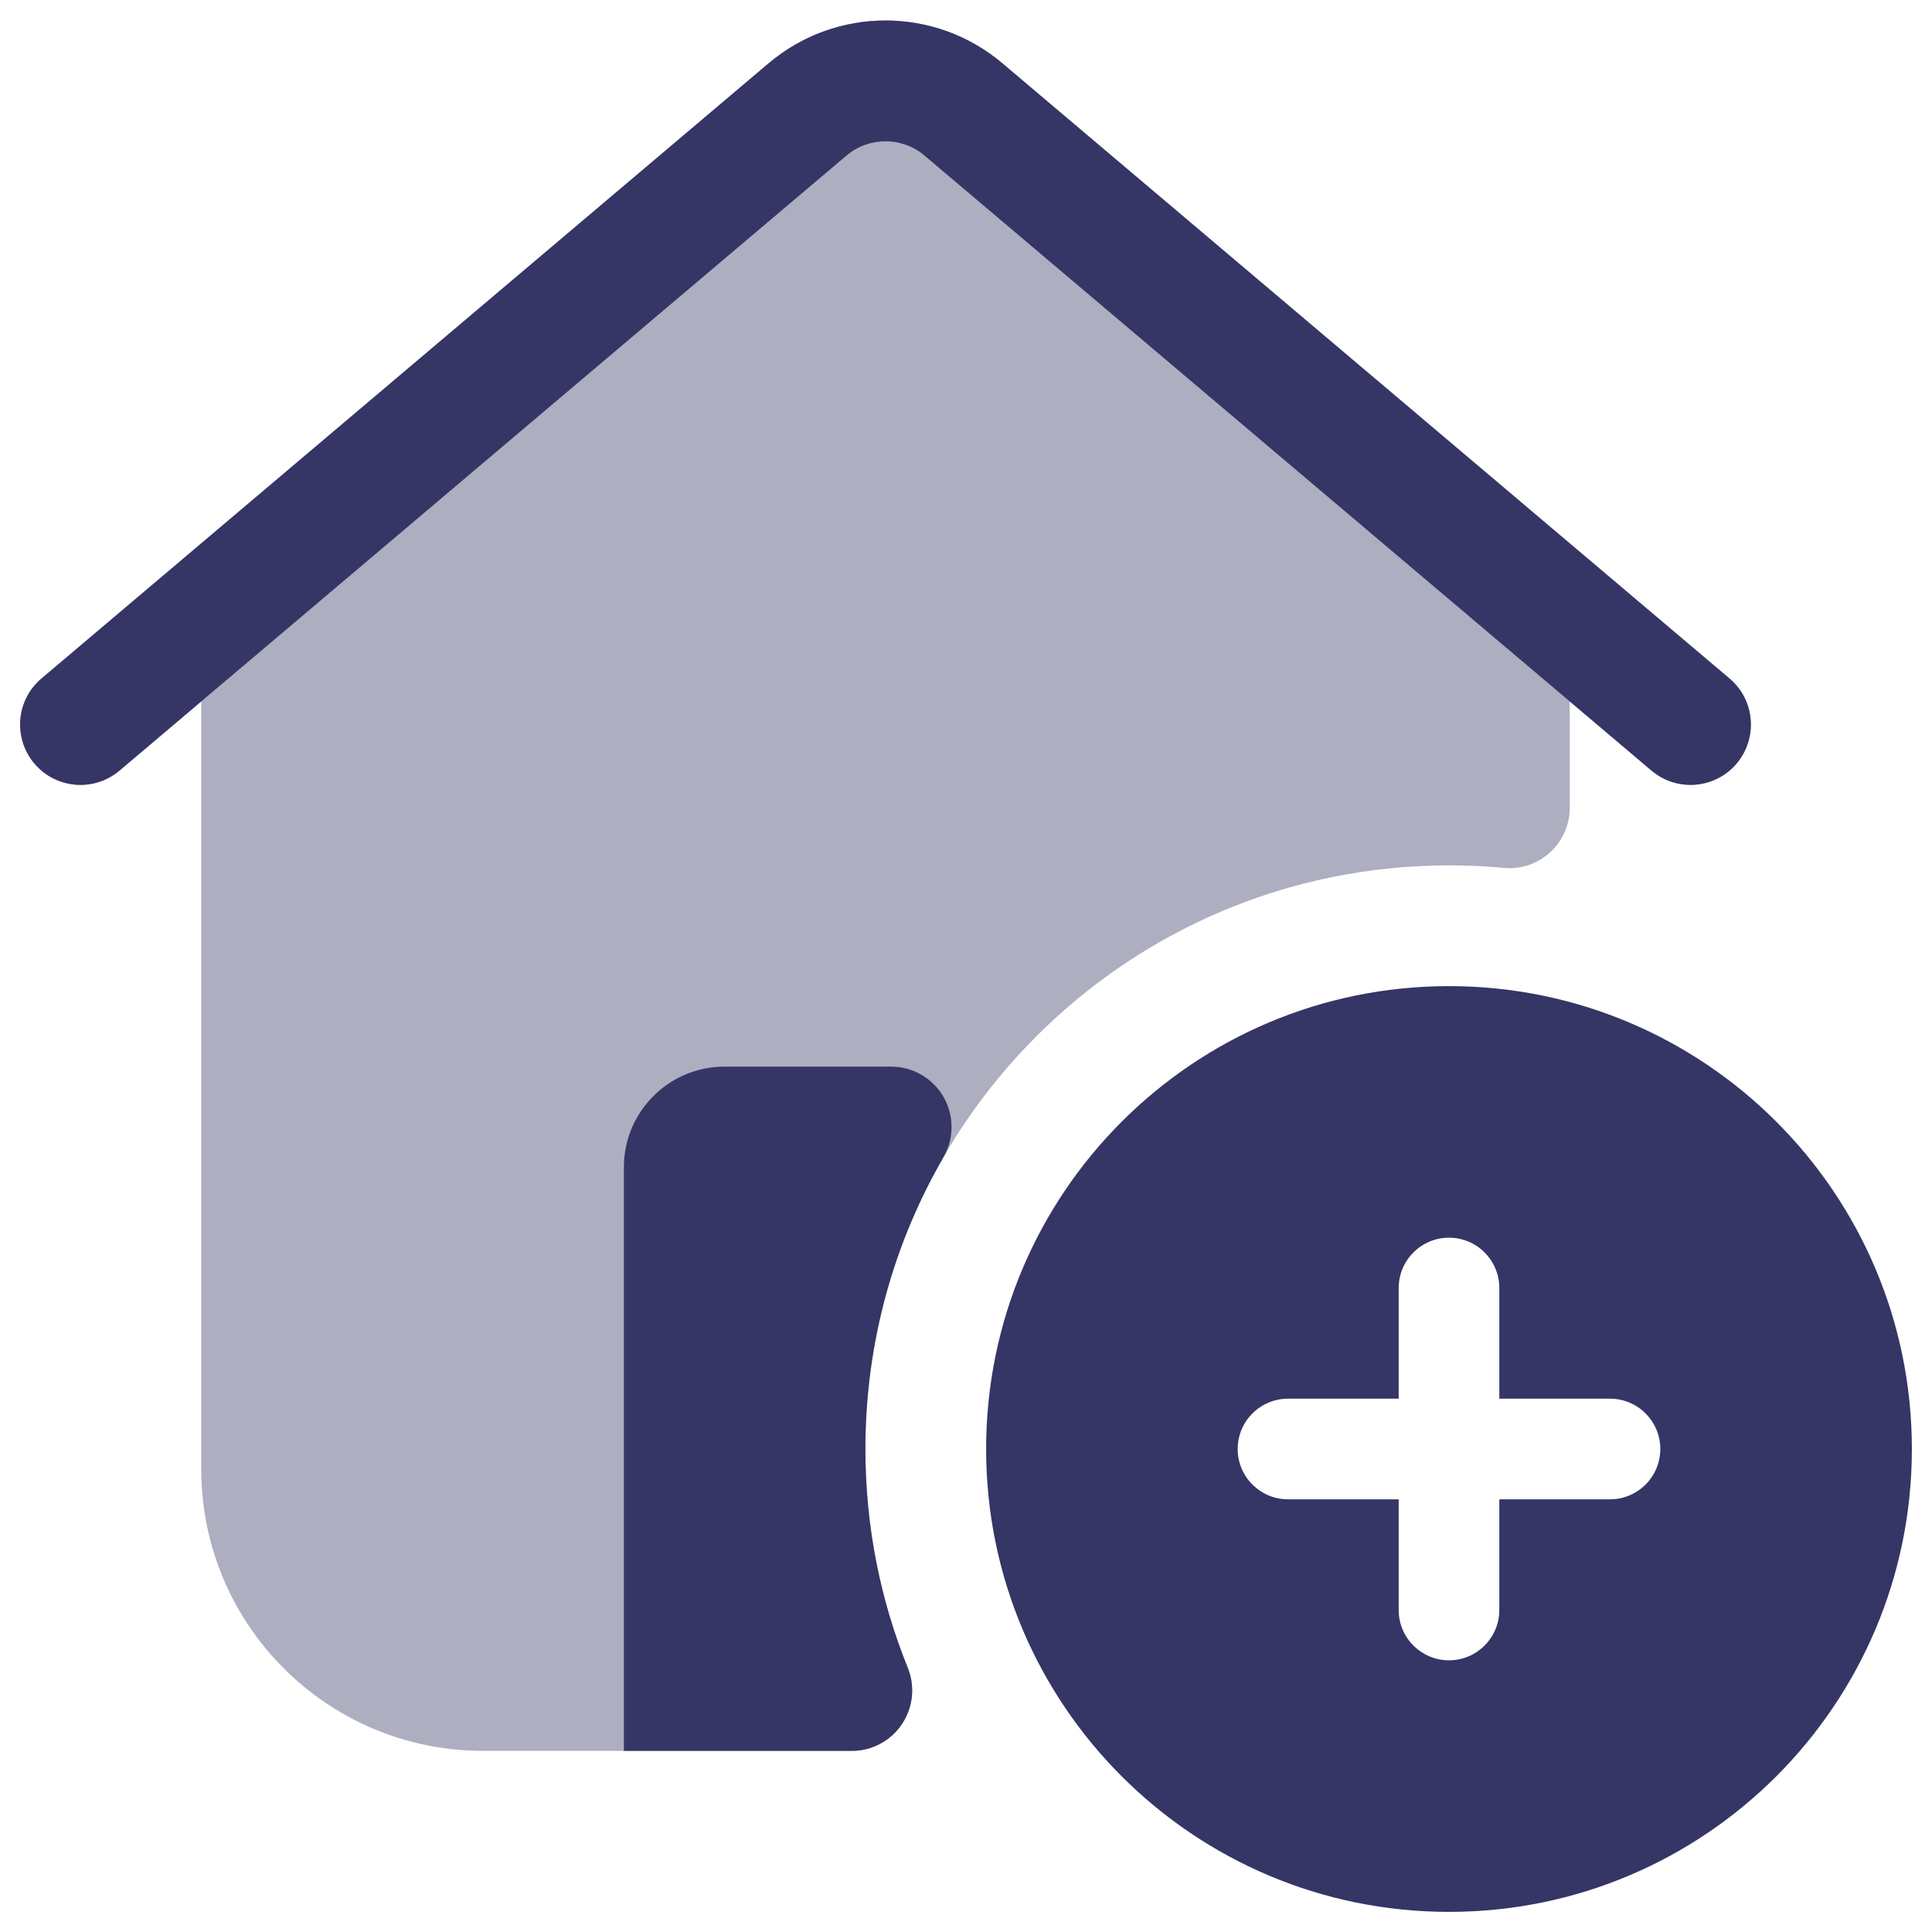 <svg width="24" height="24" viewBox="0 0 24 24" fill="none" xmlns="http://www.w3.org/2000/svg">
<g clip-path="url(#clip0_9001_268621)">
<path opacity="0.4" fill-rule="evenodd" clip-rule="evenodd" d="M12.453 0.787C11.614 0.077 10.386 0.077 9.547 0.787L0.516 8.428C0.199 8.695 0.16 9.168 0.427 9.485C0.695 9.801 1.168 9.84 1.484 9.573L2.5 8.713V18.25C2.5 20.183 4.067 21.75 6 21.75H10.582C10.831 21.75 11.064 21.626 11.203 21.419C11.343 21.212 11.37 20.95 11.277 20.718C10.937 19.88 10.75 18.963 10.75 18C10.75 13.996 13.996 10.75 18 10.75C18.23 10.75 18.457 10.761 18.681 10.781C18.891 10.801 19.099 10.731 19.255 10.589C19.411 10.447 19.5 10.246 19.5 10.035V8.713L20.516 9.573C20.832 9.84 21.305 9.801 21.573 9.485C21.84 9.168 21.801 8.695 21.484 8.428L12.453 0.787Z" fill="#353566"/>
<path d="M9.547 0.787C10.386 0.077 11.614 0.077 12.453 0.787L21.484 8.428C21.801 8.695 21.84 9.168 21.573 9.485C21.305 9.801 20.832 9.84 20.516 9.573L11.484 1.932C11.205 1.696 10.795 1.696 10.516 1.932L1.484 9.573C1.168 9.84 0.695 9.801 0.427 9.485C0.16 9.168 0.199 8.695 0.516 8.428L9.547 0.787Z" fill="#353566"/>
<path d="M7.75 14.5C7.75 13.81 8.31 13.25 9 13.25H11.07C11.338 13.25 11.586 13.393 11.72 13.625C11.854 13.857 11.854 14.144 11.72 14.376C11.103 15.441 10.75 16.678 10.75 18C10.75 18.963 10.937 19.88 11.277 20.719C11.37 20.95 11.343 21.212 11.203 21.419C11.064 21.626 10.831 21.75 10.582 21.75H7.75V14.5Z" fill="#353566"/>
<path fill-rule="evenodd" clip-rule="evenodd" d="M18 12.25C14.824 12.25 12.25 14.824 12.25 18C12.25 21.176 14.824 23.75 18 23.75C21.176 23.75 23.75 21.176 23.75 18C23.75 14.824 21.176 12.25 18 12.25ZM17.375 20C17.375 20.345 17.655 20.625 18 20.625C18.345 20.625 18.625 20.345 18.625 20V18.625H20C20.345 18.625 20.625 18.345 20.625 18C20.625 17.655 20.345 17.375 20 17.375H18.625V16C18.625 15.655 18.345 15.375 18 15.375C17.655 15.375 17.375 15.655 17.375 16V17.375H16C15.655 17.375 15.375 17.655 15.375 18C15.375 18.345 15.655 18.625 16 18.625H17.375V20Z" fill="#353566"/>
</g>
<defs>
<clipPath id="clip0_9001_268621">
<rect width="24" height="24" fill="white"/>
</clipPath>
</defs>
</svg>
